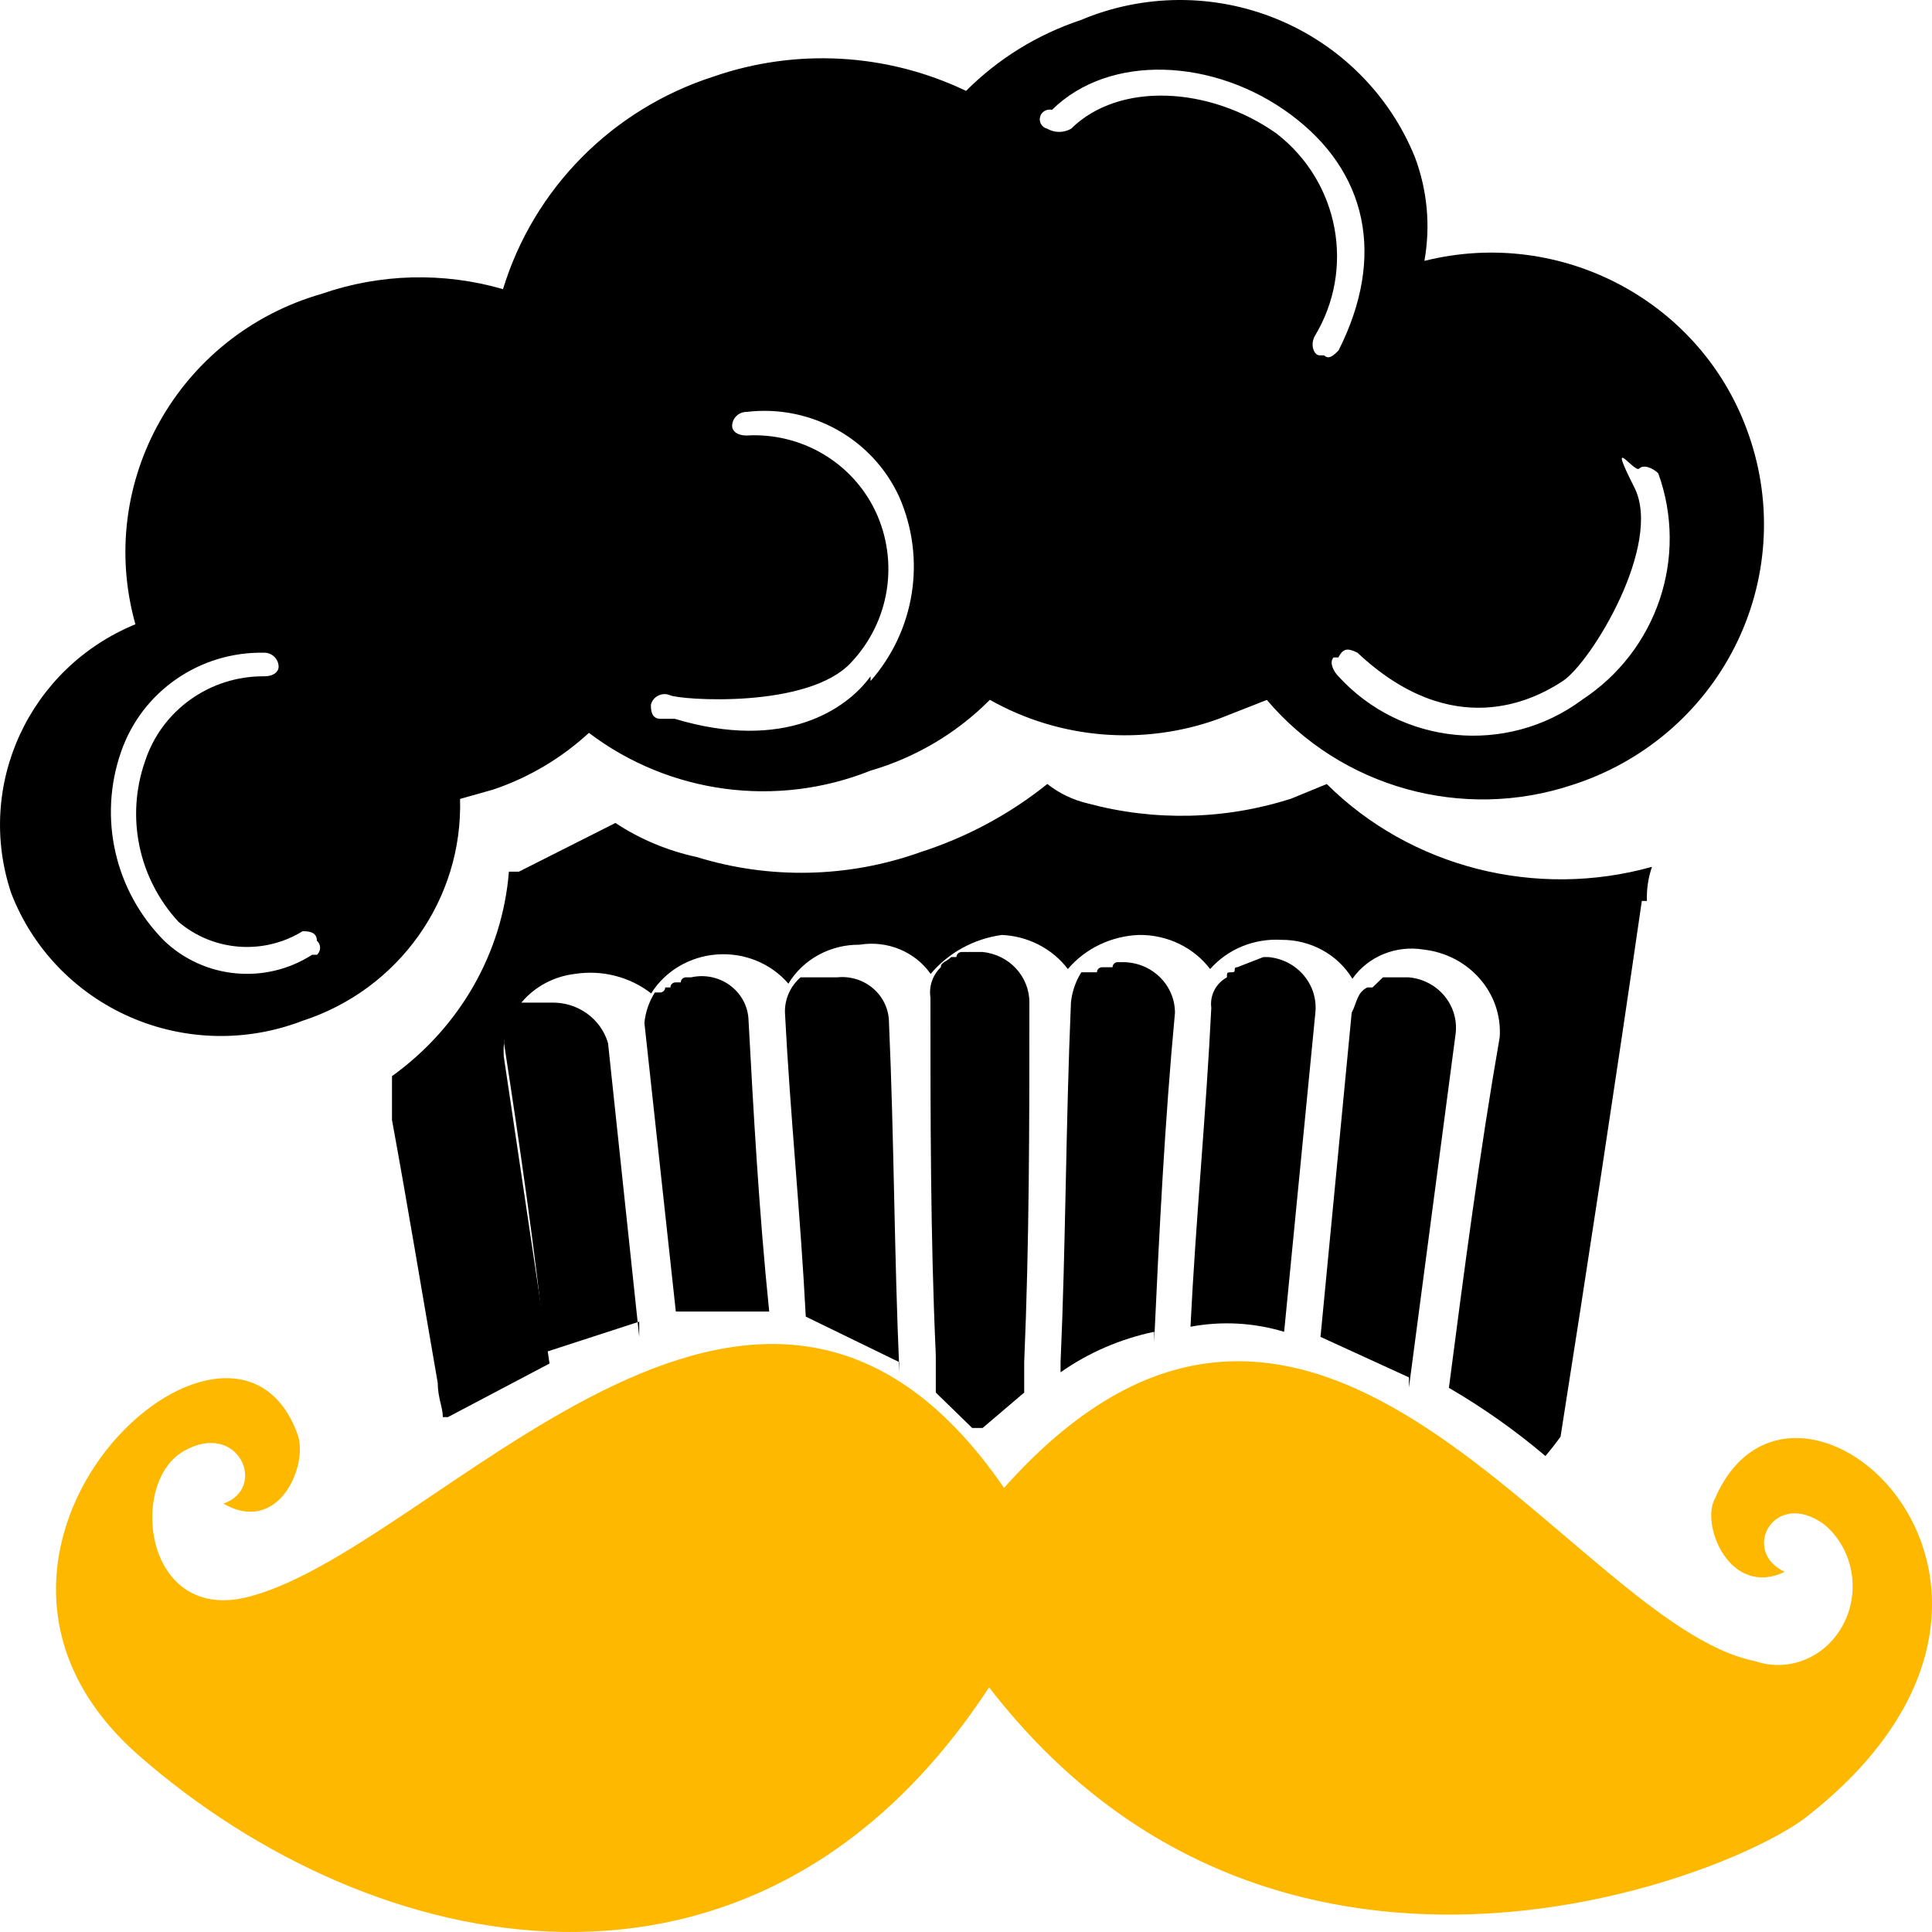 <?xml version="1.0" encoding="UTF-8"?>
<svg width="57px" height="57px" viewBox="0 0 57 57" version="1.1" xmlns="http://www.w3.org/2000/svg" xmlns:xlink="http://www.w3.org/1999/xlink">
    <title>LogoIcon</title>
    <g id="Welcome" stroke="none" stroke-width="1" fill="none" fill-rule="evenodd">
        <g id="1.1" transform="translate(-157, -234)">
            <g id="LogoIcon" transform="translate(157, 234)">
                <path d="M18.859,38.993 L16.097,39.89 C15.79,36.902 15.33,33.764 14.87,30.776 C14.875,30.407 14.981,30.047 15.177,29.73 L15.177,29.73 C15.261,29.73 15.33,29.664 15.33,29.581 L16.251,29.581 C17.029,29.553 17.727,30.046 17.939,30.776 L18.859,39.441 L18.859,38.993 Z M41.568,40.637 L38.959,39.442 L39.879,29.88 C40.033,29.582 40.033,29.283 40.34,29.133 L40.493,29.133 L40.8,28.835 L41.567,28.835 C41.975,28.872 42.35,29.067 42.61,29.376 C42.869,29.685 42.991,30.081 42.948,30.478 L41.568,40.935 L41.568,40.637 Z M37.885,39.292 C36.991,39.022 36.043,38.97 35.123,39.143 C35.277,36.006 35.584,32.87 35.737,29.731 C35.689,29.369 35.871,29.014 36.198,28.835 C36.198,28.685 36.198,28.685 36.351,28.685 C36.505,28.685 36.351,28.536 36.505,28.536 L37.272,28.237 L37.425,28.237 C37.833,28.275 38.209,28.47 38.468,28.779 C38.727,29.087 38.849,29.484 38.807,29.881 L37.886,39.293 L37.885,39.292 Z M34.052,39.292 C33.056,39.501 32.115,39.907 31.29,40.487 L31.29,40.189 C31.443,36.752 31.443,33.167 31.596,29.582 C31.627,29.264 31.732,28.957 31.903,28.685 L32.364,28.685 C32.364,28.603 32.432,28.536 32.517,28.536 L32.824,28.536 C32.824,28.453 32.892,28.387 32.977,28.387 L33.13,28.387 C33.978,28.387 34.665,29.056 34.665,29.881 C34.358,33.167 34.204,36.305 34.051,39.592 L34.052,39.292 Z M27.609,40.039 L27.609,41.085 L28.683,42.13 L28.989,42.13 L30.217,41.085 L30.217,40.188 C30.37,36.603 30.37,33.167 30.37,29.581 C30.374,28.81 29.774,28.162 28.986,28.087 L28.372,28.087 C28.287,28.087 28.218,28.154 28.218,28.236 L28.065,28.236 C27.912,28.386 27.758,28.386 27.758,28.535 C27.515,28.769 27.401,29.102 27.451,29.431 C27.451,33.017 27.451,36.453 27.605,39.889 L27.609,40.039 Z M26.535,40.189 L23.773,38.844 C23.619,35.857 23.312,32.869 23.159,29.88 C23.146,29.483 23.314,29.1 23.619,28.835 L24.693,28.835 C25.085,28.792 25.477,28.914 25.77,29.171 C26.064,29.428 26.23,29.795 26.228,30.179 C26.381,33.615 26.381,37.051 26.535,40.487 L26.535,40.189 Z M22.701,38.695 L19.939,38.695 L19.012,30.178 C19.043,29.861 19.148,29.554 19.319,29.282 L19.472,29.282 C19.557,29.282 19.626,29.215 19.626,29.133 L19.779,29.133 C19.779,29.05 19.848,28.983 19.932,28.983 L20.086,28.983 C20.086,28.901 20.154,28.834 20.239,28.834 L20.392,28.834 C20.783,28.746 21.193,28.827 21.517,29.056 C21.841,29.286 22.046,29.641 22.08,30.029 C22.234,32.868 22.388,35.706 22.694,38.694 L22.701,38.695 Z" id="Path_10680" fill="#000000" fill-rule="nonzero"></path>
                <path d="M45.595,42.957 C44.71,42.206 43.756,41.533 42.747,40.945 C43.196,37.497 43.646,34.048 44.246,30.6 C44.334,29.303 43.346,28.167 41.999,28.015 C41.183,27.881 40.361,28.219 39.9,28.877 C39.468,28.16 38.666,27.721 37.801,27.728 C36.999,27.682 36.221,28.002 35.703,28.59 C35.215,27.948 34.432,27.573 33.604,27.584 C32.786,27.615 32.021,27.982 31.505,28.59 C31.049,27.988 30.331,27.618 29.556,27.584 C28.73,27.699 27.98,28.11 27.457,28.734 C26.996,28.075 26.174,27.737 25.358,27.872 C24.494,27.864 23.692,28.303 23.26,29.021 C22.747,28.423 21.963,28.102 21.158,28.159 C20.353,28.216 19.627,28.645 19.211,29.308 C18.581,28.818 17.763,28.609 16.963,28.733 C15.696,28.883 14.774,29.957 14.864,31.176 L16.213,40.228 L13.215,41.809 L13.065,41.809 C13.065,41.522 12.915,41.234 12.915,40.803 C12.465,38.217 12.015,35.487 11.565,33.044 L11.565,32.181 L11.565,32.181 L11.565,31.75 C13.568,30.308 14.824,28.11 15.014,25.717 L15.309,25.717 L18.157,24.28 C18.882,24.759 19.697,25.1 20.556,25.285 C22.709,25.951 25.034,25.9 27.153,25.142 C28.522,24.702 29.792,24.02 30.899,23.13 C31.248,23.406 31.658,23.603 32.098,23.705 C34.067,24.235 36.156,24.185 38.095,23.562 L39.144,23.131 C41.62,25.591 45.316,26.532 48.739,25.574 C48.627,25.898 48.577,26.239 48.589,26.58 L48.439,26.58 C47.69,31.752 46.79,37.643 46.041,42.386 C45.902,42.58 45.753,42.77 45.595,42.957 Z" id="Path_10681" fill="#000000" fill-rule="nonzero"></path>
                <path d="M46.672,20.65 C44.455,22.29 41.339,21.988 39.487,19.953 C39.346,19.814 39.205,19.536 39.346,19.396 L39.487,19.396 C39.628,19.118 39.769,19.118 40.05,19.257 C42.867,21.903 45.262,20.65 46.107,20.093 C46.952,19.535 49.065,16.054 48.219,14.382 C47.374,12.711 48.219,13.965 48.36,13.825 C48.501,13.685 48.783,13.825 48.924,13.964 C49.819,16.44 48.889,19.2 46.671,20.649 L46.672,20.65 Z M39.487,10.344 C39.346,10.483 39.205,10.622 39.064,10.483 L38.925,10.483 C38.784,10.483 38.644,10.205 38.784,9.926 C39.993,7.935 39.509,5.366 37.658,3.937 C35.686,2.545 33.01,2.405 31.601,3.798 C31.383,3.923 31.115,3.923 30.897,3.798 C30.741,3.76 30.646,3.604 30.685,3.45 C30.724,3.296 30.882,3.203 31.038,3.241 C32.728,1.57 35.828,1.709 38.08,3.38 C40.332,5.051 40.897,7.558 39.489,10.344 L39.487,10.344 Z M25.683,19.953 C24.979,20.928 23.148,22.182 19.908,21.207 L19.486,21.207 C19.204,21.207 19.204,20.928 19.204,20.789 C19.234,20.673 19.313,20.575 19.422,20.522 C19.53,20.468 19.656,20.464 19.768,20.511 C20.049,20.65 23.853,20.928 25.12,19.536 C26.251,18.33 26.53,16.567 25.826,15.077 C25.138,13.636 23.632,12.754 22.023,12.849 C21.741,12.849 21.6,12.71 21.6,12.571 C21.6,12.46 21.644,12.354 21.724,12.276 C21.803,12.197 21.911,12.153 22.023,12.153 C23.918,11.925 25.743,12.94 26.53,14.66 C27.329,16.481 27.001,18.593 25.685,20.092 L25.683,19.953 Z M9.345,28.169 L9.207,28.169 C7.831,29.054 6.019,28.881 4.84,27.752 C3.385,26.282 2.894,24.126 3.572,22.181 C4.186,20.4 5.895,19.217 7.798,19.257 C8.031,19.257 8.22,19.444 8.22,19.675 C8.22,19.814 8.079,19.953 7.798,19.953 C6.197,19.938 4.771,20.953 4.279,22.46 C3.706,24.098 4.084,25.915 5.265,27.196 C6.292,28.071 7.776,28.184 8.927,27.474 C9.067,27.474 9.349,27.474 9.349,27.753 C9.41,27.806 9.444,27.882 9.444,27.962 C9.444,28.042 9.41,28.118 9.349,28.171 L9.345,28.169 Z M51.6,12.849 C50.257,8.924 46.087,6.68 42.024,7.697 C42.209,6.67 42.111,5.612 41.743,4.633 C40.995,2.79 39.528,1.323 37.672,0.562 C35.817,-0.198 33.73,-0.187 31.883,0.593 C30.606,1.018 29.448,1.733 28.502,2.682 C26.17,1.564 23.482,1.413 21.037,2.264 C18.06,3.225 15.745,5.566 14.84,8.531 C13.085,8.022 11.213,8.07 9.488,8.67 C5.266,9.884 2.817,14.23 3.995,18.418 C0.859,19.707 -0.739,23.171 0.333,26.357 C0.962,27.986 2.224,29.299 3.837,30.005 C5.45,30.711 7.281,30.751 8.925,30.117 C11.769,29.193 13.659,26.53 13.573,23.571 L14.558,23.293 C15.606,22.938 16.565,22.368 17.375,21.622 C19.75,23.421 22.911,23.845 25.685,22.736 C27.019,22.347 28.23,21.628 29.204,20.647 C31.264,21.811 33.739,22.015 35.965,21.204 L37.376,20.65 C39.573,23.239 43.15,24.234 46.39,23.157 C48.475,22.489 50.201,21.022 51.181,19.084 C52.161,17.146 52.312,14.9 51.601,12.851 L51.6,12.849 Z" id="Path_10682" fill="#000000"></path>
                <path d="M50.599,44.207 C50.159,44.981 51.039,47.148 52.653,46.374 C51.332,45.755 52.359,43.897 53.826,44.981 C54.661,45.68 54.901,46.91 54.395,47.9 C53.89,48.891 52.785,49.357 51.772,49.006 C46.345,47.922 38.863,33.525 29.622,43.897 C22.287,33.215 12.752,45.91 7.178,47.148 C4.244,47.768 3.804,43.742 5.417,42.814 C7.031,41.885 7.912,43.897 6.591,44.362 C8.205,45.291 9.085,43.278 8.791,42.35 C6.884,36.931 -2.798,45.756 4.097,51.793 C10.992,57.831 22.287,60.308 29.181,49.781 C37.543,60.617 50.745,55.509 53.239,53.649 C62.041,46.839 52.946,38.788 50.599,44.207 Z" id="Path_10683" fill="#FFB800"></path>
            </g>
        </g>
    </g>
</svg>
